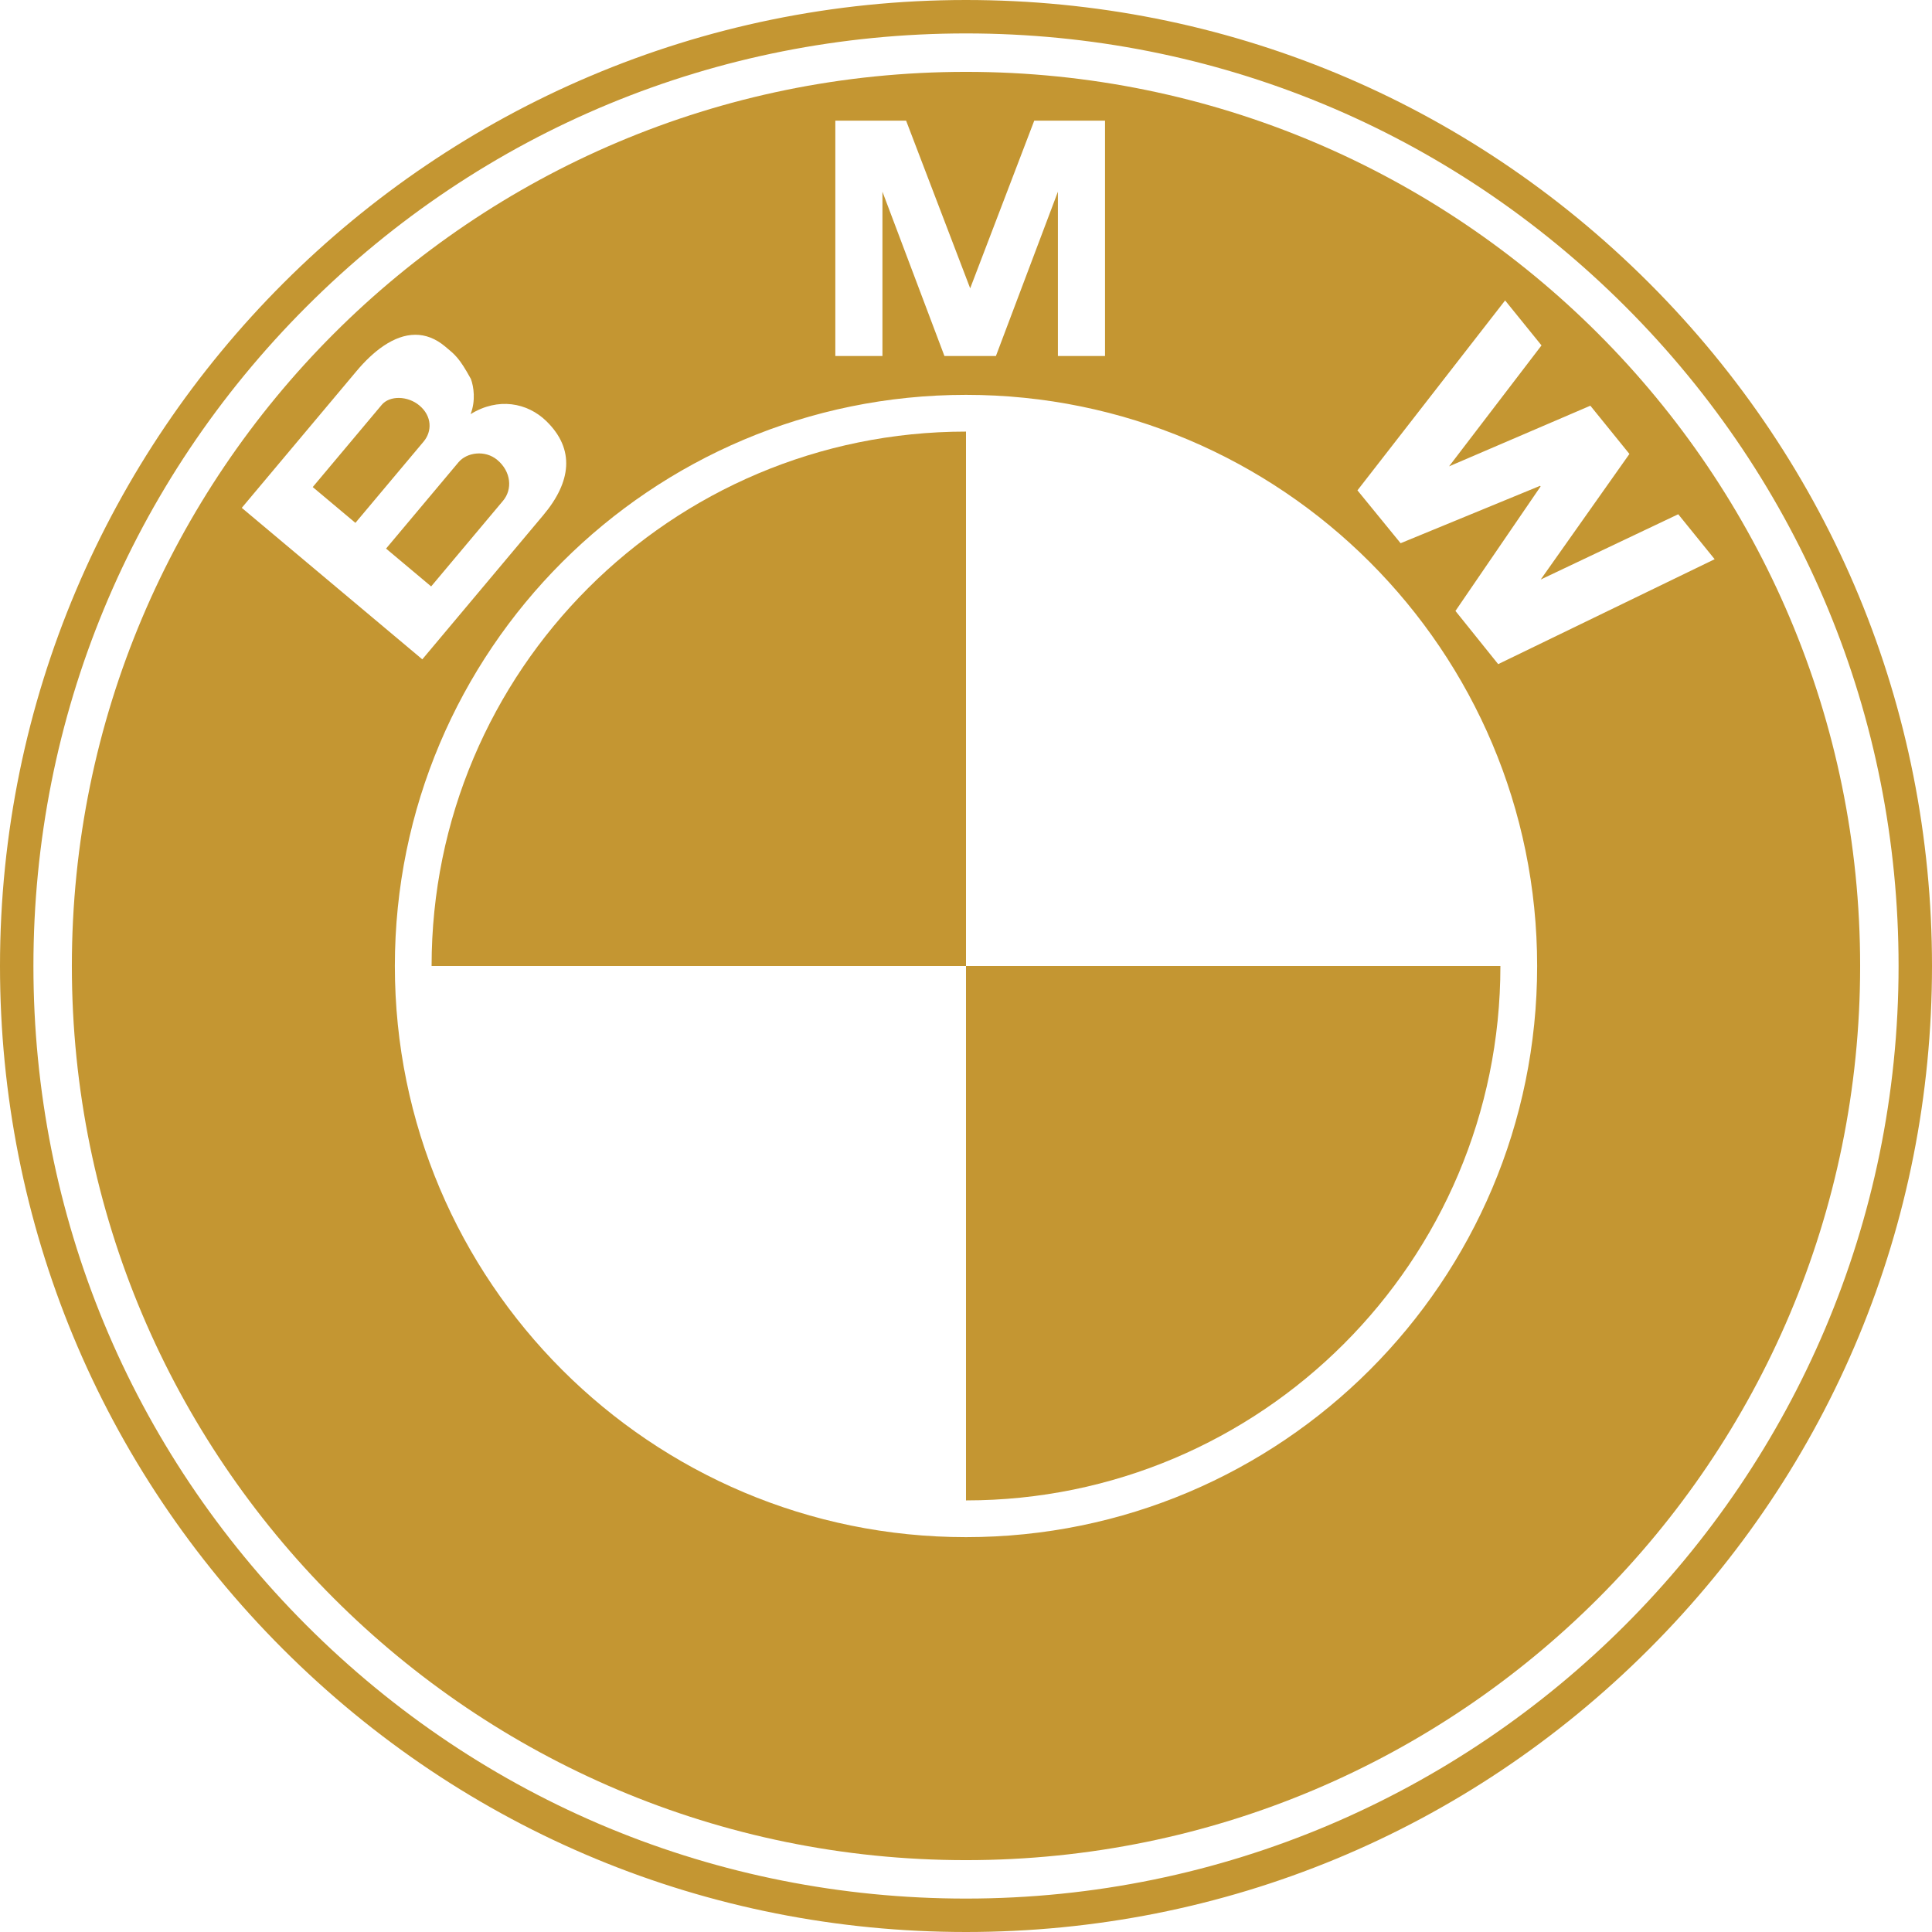 <?xml version="1.0" encoding="UTF-8" standalone="no"?>
<!-- Uploaded to: SVG Repo, www.svgrepo.com, Generator: SVG Repo Mixer Tools -->

<svg
   width="800px"
   height="800px"
   viewBox="0 0 498.503 498.503"
   version="1.1"
   id="svg7"
   sodipodi:docname="bmw.svg"
   inkscape:version="1.4 (e7c3feb1, 2024-10-09)"
   xmlns:inkscape="http://www.inkscape.org/namespaces/inkscape"
   xmlns:sodipodi="http://sodipodi.sourceforge.net/DTD/sodipodi-0.dtd"
   xmlns="http://www.w3.org/2000/svg"
   xmlns:svg="http://www.w3.org/2000/svg">
  <defs
     id="defs7" />
  <sodipodi:namedview
     id="namedview7"
     pagecolor="#ffffff"
     bordercolor="#cccccc"
     borderopacity="1"
     inkscape:showpageshadow="0"
     inkscape:pageopacity="1"
     inkscape:pagecheckerboard="0"
     inkscape:deskcolor="#d1d1d1"
     inkscape:zoom="1.23375"
     inkscape:cx="408.51064"
     inkscape:cy="359.47315"
     inkscape:window-width="2240"
     inkscape:window-height="1126"
     inkscape:window-x="0"
     inkscape:window-y="25"
     inkscape:window-maximized="0"
     inkscape:current-layer="svg7" />
  <path
     id="path1"
     style="fill:#c49632;fill-opacity:1"
     d="M 249.251 0 C 111.814 0 0 111.814 0 249.251 C 0 315.829 25.927 378.42 73.005 425.498 C 120.083 472.575 182.675 498.503 249.251 498.503 C 315.829 498.503 378.419 472.575 425.498 425.498 C 472.575 378.42 498.503 315.829 498.503 249.251 C 498.503 182.675 472.575 120.083 425.498 73.005 C 378.42 25.927 315.829 5.9034614e-15 249.251 0 z M 249.251 8.624 C 313.524 8.624 373.951 33.653 419.399 79.103 C 464.848 124.552 489.878 184.978 489.878 249.251 C 489.878 381.935 381.933 489.879 249.251 489.879 C 184.978 489.879 124.552 464.849 79.103 419.4 C 33.654 373.95 8.624 313.524 8.624 249.251 C 8.624 184.98 33.654 124.552 79.103 79.103 C 124.552 33.653 184.978 8.624 249.251 8.624 z " />
  <path
     id="path3"
     style="fill:#c49632;fill-opacity:1"
     d="M 249.251 18.541 C 121.835 18.541 18.541 121.835 18.541 249.251 C 18.541 376.668 121.835 479.962 249.251 479.962 C 376.668 479.962 479.961 376.668 479.961 249.251 C 479.961 121.835 376.668 18.541 249.251 18.541 z M 215.534 31.137 L 233.8 31.137 L 250.33 74.392 L 266.859 31.137 L 285.125 31.137 L 285.125 91.863 L 272.967 91.863 L 272.967 49.462 L 256.97 91.863 L 243.69 91.863 L 227.691 49.462 L 227.691 91.863 L 215.534 91.863 L 215.534 31.137 z M 388.353 77.52 L 397.748 89.123 L 373.892 120.331 L 410.35 104.68 L 420.431 117.128 L 397.54 149.534 L 433.026 132.687 L 442.421 144.29 L 386.567 171.365 L 375.541 157.638 L 397.51 125.515 L 397.38 125.354 L 361.392 140.164 L 350.256 126.524 L 388.353 77.52 z M 107.195 86.376 C 109.737 86.379 112.326 87.279 114.872 89.415 C 117.389 91.527 118.455 92.224 121.509 97.793 C 122.228 99.769 122.781 103.35 121.427 106.859 C 128.516 102.464 136.067 103.895 140.952 108.643 C 148.458 115.939 147.354 124.374 140.214 132.883 L 108.965 170.124 L 62.383 131.037 L 92.016 95.725 C 96.233 90.7 101.603 86.37 107.195 86.376 z M 249.251 101.882 C 330.64 101.882 396.621 167.863 396.621 249.251 C 396.621 330.642 330.642 396.621 249.251 396.621 C 167.863 396.621 101.882 330.642 101.882 249.251 C 101.882 167.863 167.863 101.882 249.251 101.882 z " />
  <path
     d="M111.362 249.251h137.889V111.362c-76.153 0-137.889 61.737-137.889 137.889zM249.251 249.251v137.89c76.153 0 137.889-61.736 137.889-137.89H249.251z"
     id="path5"
     style="fill:#c49632;fill-opacity:1" />
  <path
     d="M98.491 104.464c2.062-2.458 6.722-2.357 9.719.157 3.295 2.765 3.303 6.685 1.09 9.321l-17.597 20.971-11.01-9.239 17.798-21.21zM129.8 129.203l-18.553 22.11-11.634-9.762 18.703-22.29c2.112-2.517 6.821-3.25 9.997-.584 3.595 3.015 3.951 7.59 1.487 10.526z"
     id="path7"
     style="fill:#c49632;fill-opacity:1" />
</svg>
